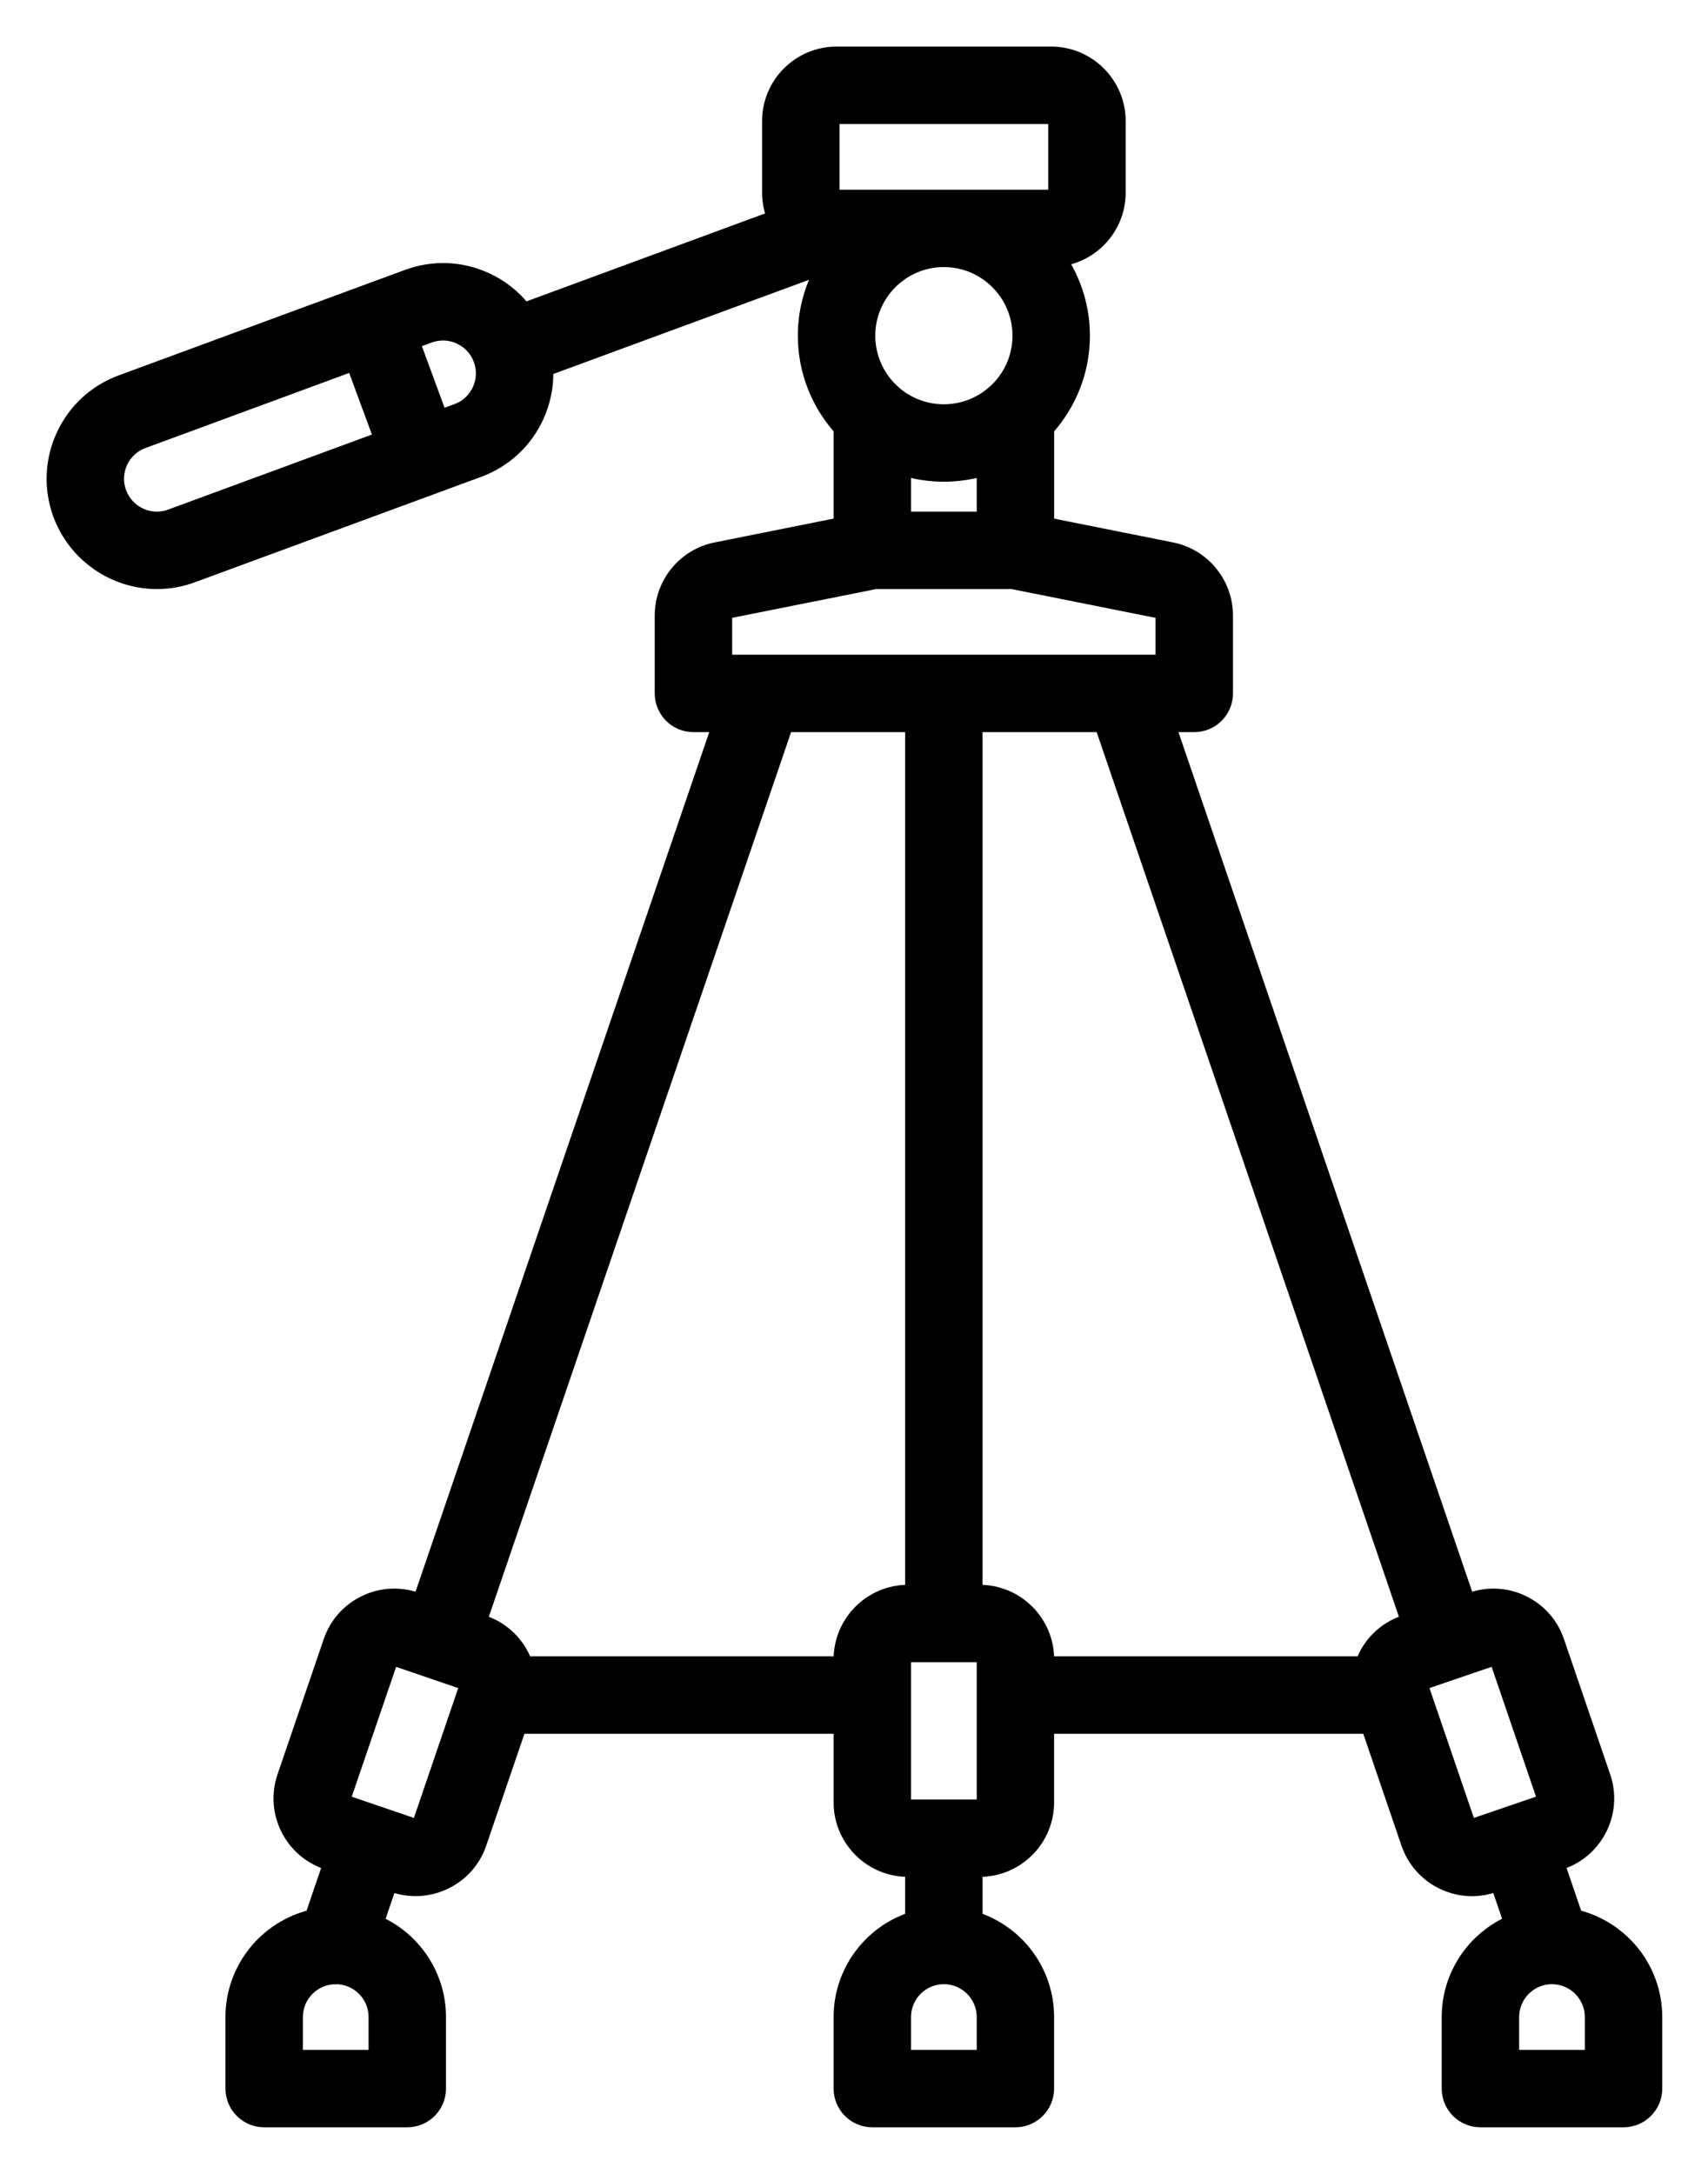 <svg width="33" height="42" viewBox="0 0 33 42" fill="none" xmlns="http://www.w3.org/2000/svg">
<path d="M30.472 36.999L30.141 36.029L30.182 36.015C30.88 35.776 31.255 35.014 31.016 34.315L30.122 31.699C30.006 31.36 29.766 31.087 29.445 30.93C29.124 30.772 28.76 30.749 28.422 30.865L28.381 30.879L22.629 14.045H23.074C23.432 14.045 23.722 13.755 23.722 13.397V11.891C23.722 11.255 23.27 10.702 22.646 10.578L20.267 10.102V8.296C20.696 7.814 20.958 7.18 20.958 6.486C20.958 5.955 20.804 5.459 20.54 5.039C21.169 4.93 21.649 4.381 21.649 3.721V2.339C21.649 1.601 21.048 1 20.31 1H16.163C15.424 1 14.824 1.601 14.824 2.339V3.721C14.824 3.884 14.854 4.04 14.908 4.184L10.14 5.941C9.947 5.7 9.7 5.503 9.41 5.37C8.918 5.143 8.367 5.121 7.858 5.309L2.329 7.346C1.82 7.533 1.415 7.908 1.188 8.4C0.961 8.892 0.939 9.444 1.126 9.952C1.419 10.747 2.185 11.281 3.031 11.281C3.27 11.281 3.507 11.239 3.733 11.155L9.262 9.119C9.771 8.931 10.177 8.557 10.404 8.064C10.537 7.775 10.599 7.466 10.59 7.156L15.825 5.228C15.627 5.604 15.515 6.032 15.515 6.486C15.515 7.18 15.777 7.814 16.206 8.296V10.102L13.827 10.578C13.203 10.702 12.75 11.254 12.75 11.891V13.397C12.75 13.755 13.04 14.045 13.398 14.045H13.843L8.091 30.879L8.051 30.865C7.712 30.749 7.349 30.772 7.028 30.93C6.707 31.087 6.466 31.36 6.35 31.699L5.456 34.315C5.218 35.014 5.592 35.776 6.291 36.015L6.331 36.029L6 36.999C5.115 37.218 4.456 38.018 4.456 38.97V40.352C4.456 40.71 4.747 41 5.104 41H7.869C8.227 41 8.517 40.71 8.517 40.352V38.97C8.517 38.15 8.028 37.443 7.327 37.123L7.558 36.448L7.598 36.462C7.741 36.511 7.887 36.534 8.03 36.534C8.587 36.534 9.109 36.184 9.299 35.628L10.061 33.397H16.206V34.823C16.206 35.561 16.807 36.162 17.545 36.162H17.588V37.046C16.786 37.317 16.206 38.077 16.206 38.97V40.352C16.206 40.71 16.496 41 16.854 41H19.618C19.976 41 20.266 40.71 20.266 40.352V38.97C20.266 38.077 19.687 37.317 18.884 37.046V36.162H18.927C19.666 36.162 20.266 35.561 20.266 34.823V33.397H26.411L27.173 35.628C27.289 35.966 27.53 36.239 27.851 36.397C28.037 36.488 28.238 36.535 28.439 36.535C28.585 36.535 28.732 36.51 28.873 36.462L28.914 36.448L29.145 37.122C28.444 37.443 27.955 38.15 27.955 38.969V40.352C27.955 40.71 28.245 41 28.603 41H31.368C31.726 41 32.016 40.71 32.016 40.352V38.969C32.016 38.018 31.357 37.217 30.472 36.999ZM7.221 39.704H5.752V38.97C5.752 38.566 6.08 38.237 6.484 38.236C6.484 38.236 6.484 38.236 6.484 38.236C6.484 38.236 6.484 38.235 6.485 38.235C6.485 38.235 6.486 38.235 6.487 38.235C6.892 38.235 7.221 38.565 7.221 38.97V39.704ZM18.971 39.704H17.502V38.97C17.502 38.565 17.831 38.235 18.236 38.235C18.641 38.235 18.971 38.565 18.971 38.97V39.704ZM19.662 6.486C19.662 7.272 19.022 7.911 18.236 7.911C17.45 7.911 16.811 7.272 16.811 6.486C16.811 5.7 17.45 5.06 18.236 5.06C19.022 5.06 19.662 5.7 19.662 6.486ZM17.502 9.106C17.736 9.171 17.982 9.207 18.236 9.207C18.491 9.207 18.737 9.171 18.971 9.106V9.985H17.502V9.106ZM16.12 2.339C16.12 2.315 16.139 2.296 16.163 2.296H20.31C20.334 2.296 20.353 2.315 20.353 2.339V3.721C20.353 3.745 20.334 3.765 20.31 3.765H16.163C16.139 3.765 16.12 3.745 16.12 3.721V2.339ZM3.285 9.939C3.202 9.97 3.117 9.985 3.031 9.985C2.725 9.985 2.448 9.792 2.342 9.504C2.274 9.32 2.282 9.121 2.364 8.943C2.446 8.765 2.593 8.629 2.777 8.562L6.806 7.077L7.314 8.455L3.285 9.939ZM9.227 7.521C9.145 7.699 8.998 7.835 8.814 7.902L8.53 8.007L8.023 6.629L8.306 6.524C8.389 6.494 8.475 6.479 8.56 6.479C8.665 6.479 8.77 6.502 8.868 6.547C9.046 6.629 9.181 6.776 9.249 6.96C9.317 7.144 9.309 7.343 9.227 7.521ZM14.046 11.891C14.046 11.87 14.061 11.852 14.081 11.848L16.918 11.281H19.554L22.392 11.848C22.412 11.852 22.426 11.87 22.426 11.891V12.749H14.046L14.046 11.891ZM8.966 32.593L8.073 35.209C8.065 35.231 8.04 35.243 8.018 35.236L7.364 35.012C7.364 35.012 7.364 35.012 7.364 35.012C7.364 35.012 7.363 35.012 7.363 35.012L6.71 34.789C6.687 34.781 6.675 34.757 6.683 34.734L7.577 32.118C7.578 32.114 7.583 32.101 7.599 32.093C7.615 32.085 7.627 32.089 7.632 32.091L8.285 32.314C8.286 32.314 8.286 32.315 8.286 32.315C8.286 32.315 8.286 32.315 8.286 32.315L8.94 32.538C8.962 32.546 8.974 32.57 8.966 32.593ZM10.176 32.101C10.039 31.743 9.75 31.445 9.359 31.312L9.318 31.298L15.213 14.045H17.588V30.719H17.545C16.807 30.719 16.206 31.32 16.206 32.058V32.101H10.176ZM18.971 34.823C18.971 34.847 18.951 34.866 18.927 34.866H17.545C17.521 34.866 17.502 34.847 17.502 34.823V32.058C17.502 32.034 17.521 32.015 17.545 32.015H18.927C18.951 32.015 18.971 32.034 18.971 32.058V34.823ZM18.927 30.719H18.884V14.045H21.26L27.155 31.298L27.114 31.312C26.775 31.427 26.502 31.668 26.345 31.989C26.327 32.026 26.311 32.063 26.296 32.101H20.267V32.058C20.267 31.32 19.666 30.719 18.927 30.719ZM28.422 35.234C28.405 35.226 28.401 35.213 28.4 35.209L27.506 32.593C27.498 32.57 27.51 32.545 27.533 32.538L28.187 32.314C28.187 32.314 28.187 32.314 28.187 32.314C28.187 32.314 28.187 32.314 28.187 32.314L28.841 32.091C28.843 32.09 28.848 32.088 28.855 32.088C28.86 32.088 28.867 32.089 28.874 32.093C28.89 32.101 28.894 32.114 28.896 32.118L29.79 34.734C29.797 34.756 29.785 34.781 29.763 34.789L29.109 35.012C29.109 35.012 29.109 35.012 29.109 35.012C29.108 35.012 29.108 35.013 29.108 35.013L28.454 35.236C28.45 35.237 28.438 35.241 28.422 35.234ZM30.72 39.704H29.251V38.97C29.251 38.565 29.581 38.235 29.986 38.235C29.986 38.235 29.987 38.235 29.988 38.235C29.988 38.235 29.988 38.236 29.989 38.236C29.989 38.236 29.989 38.236 29.989 38.236C30.392 38.237 30.72 38.566 30.72 38.97V39.704Z" fill="black" stroke="black" stroke-width="0.2"/>
</svg>
